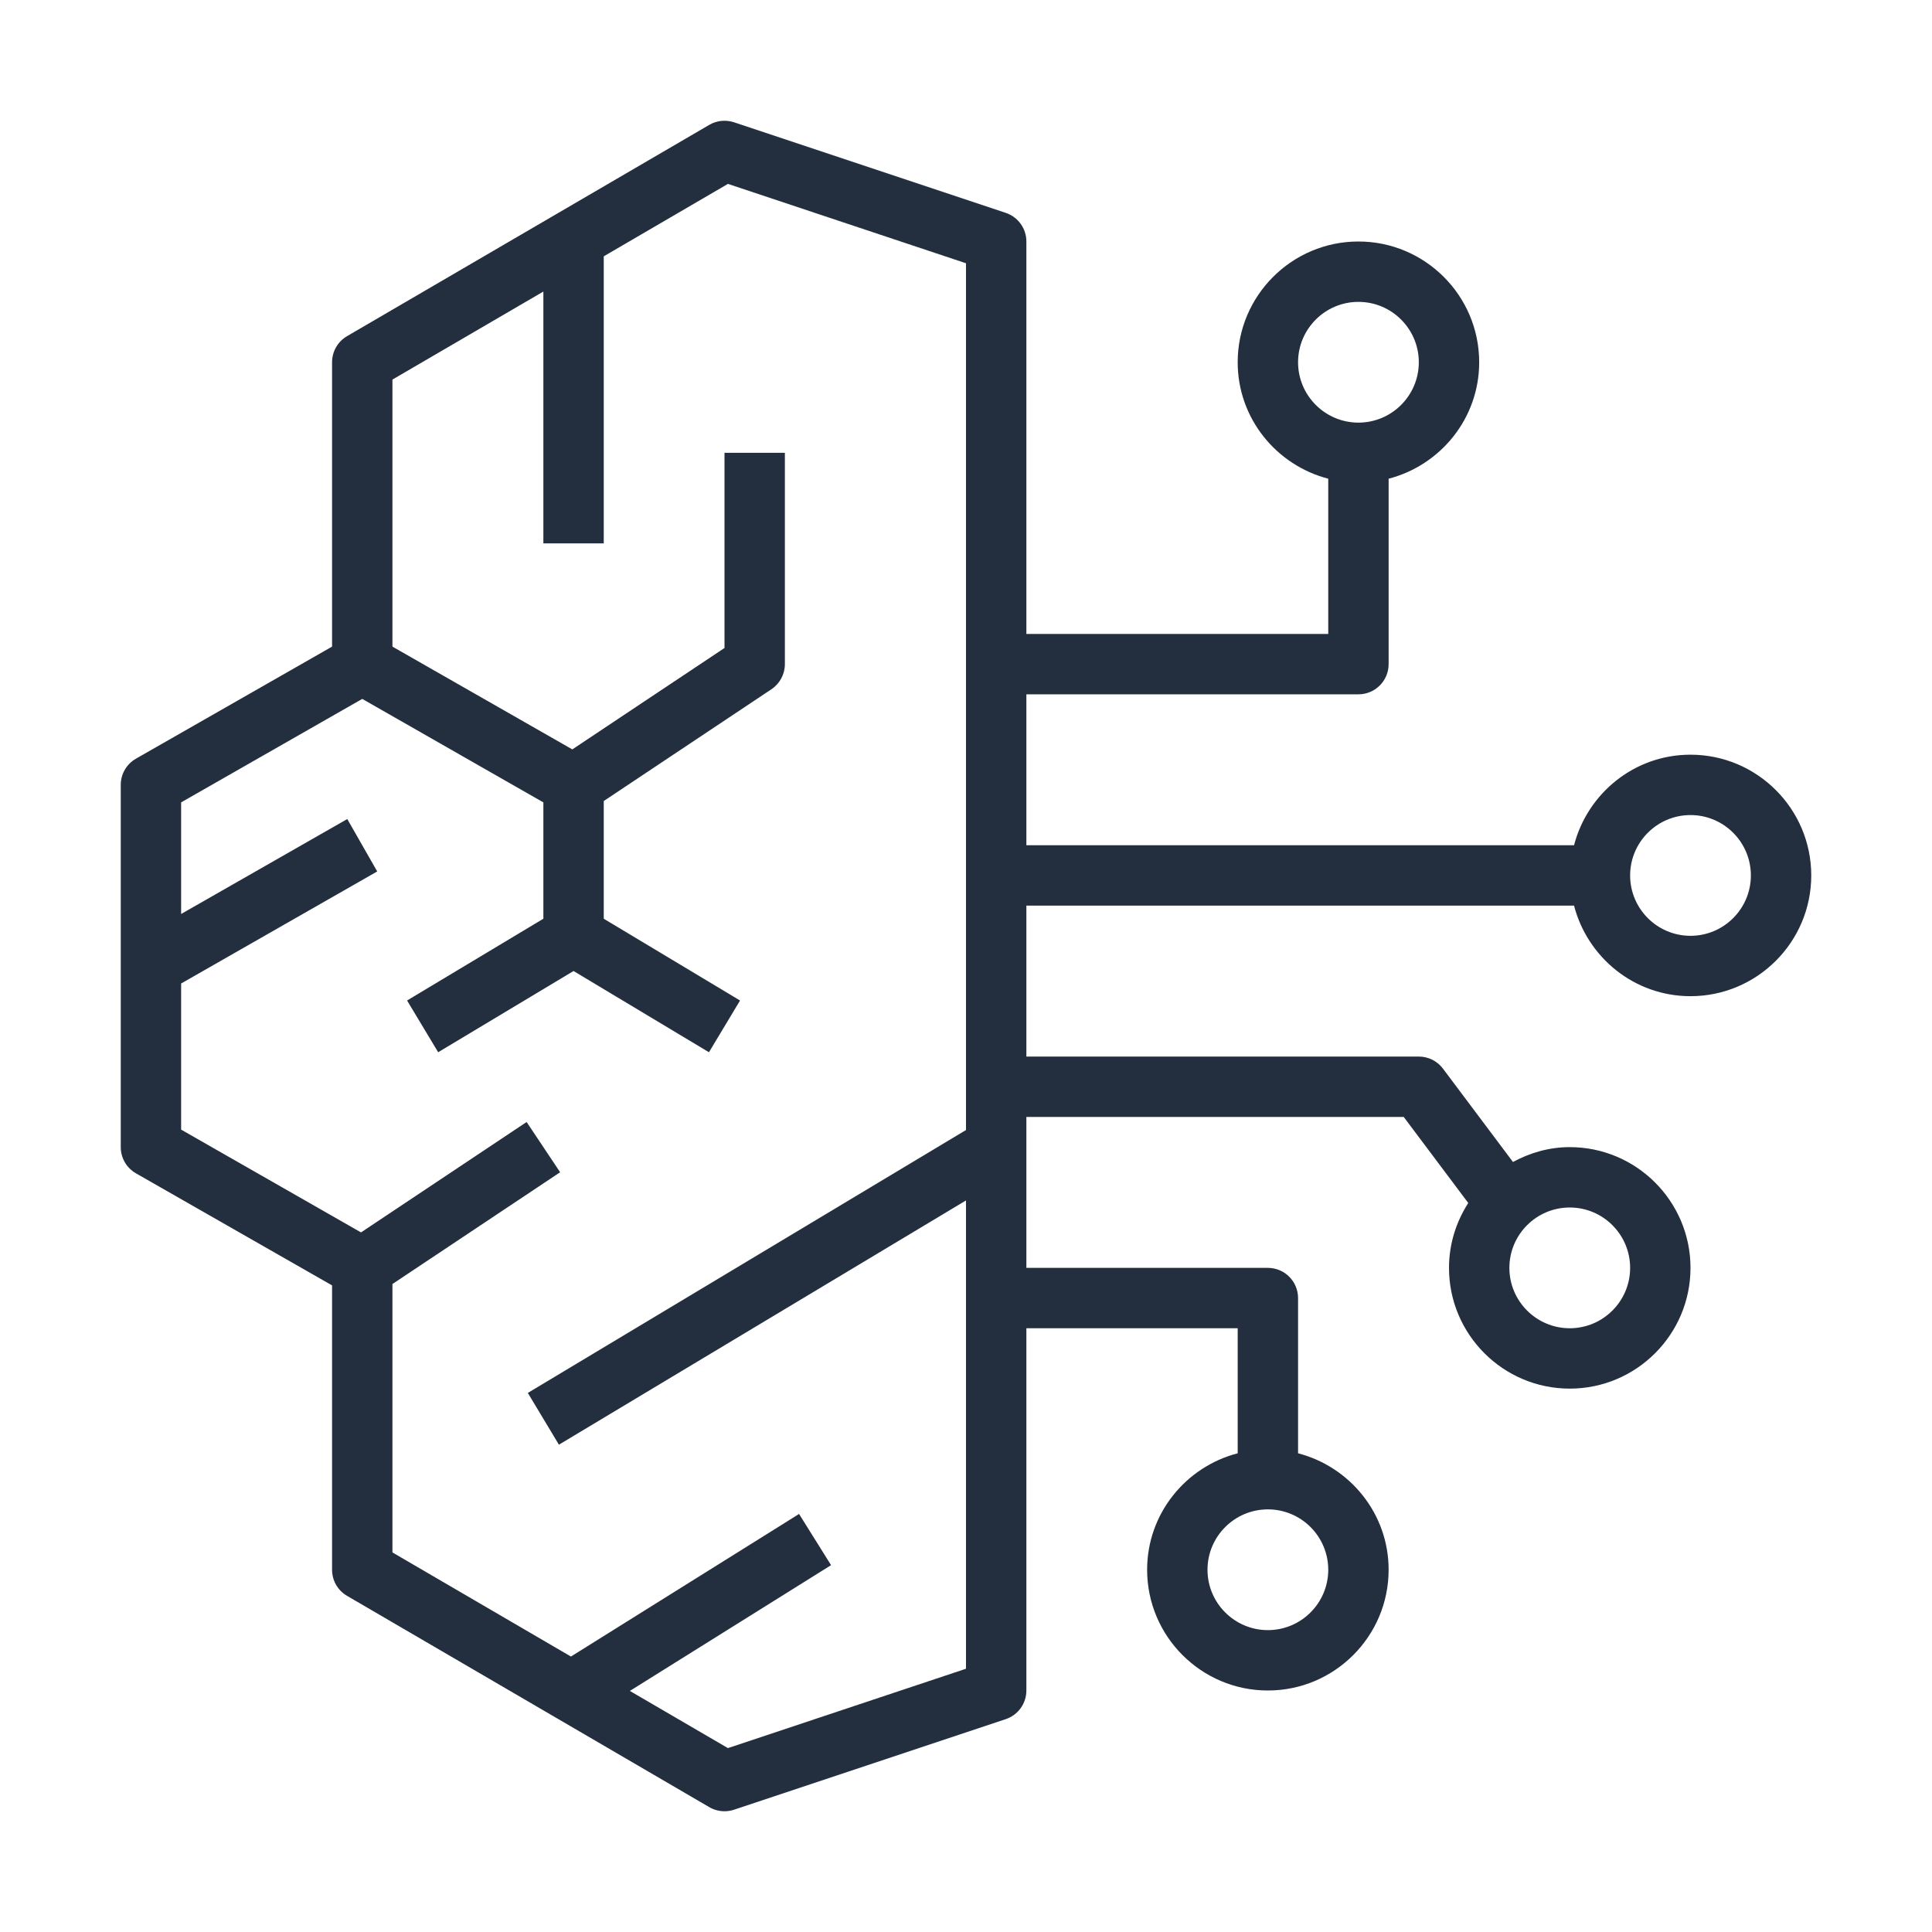 <?xml version="1.0" encoding="UTF-8"?>
<svg width="64px" height="64px" viewBox="0 0 64 64" version="1.1" xmlns="http://www.w3.org/2000/svg" xmlns:xlink="http://www.w3.org/1999/xlink">
    <title>Icon-Service/64/Amazon-Bedrock_64</title>
    <g id="Icon-Service/64/Amazon-Bedrock_64" stroke="none" stroke-width="1" fill="none" fill-rule="evenodd">
        <path d="M56,31 C54.897,31 54,30.103 54,29 C54,27.897 54.897,27 56,27 C57.103,27 58,27.897 58,29 C58,30.103 57.103,31 56,31 L56,31 Z M24.113,57.908 L20.865,56.014 L27.53,51.848 L26.47,50.152 L18.913,54.875 L13,51.426 L13,42.535 L18.555,38.832 L17.445,37.168 L11.959,40.825 L6,37.42 L6,32.58 L12.496,28.868 L11.504,27.132 L6,30.277 L6,26.58 L12,23.152 L18,26.58 L18,30.434 L13.485,33.143 L14.515,34.857 L19,32.166 L23.485,34.857 L24.515,33.143 L20,30.434 L20,26.535 L25.555,22.832 C25.833,22.646 26,22.334 26,22 L26,15 L24,15 L24,21.465 L18.959,24.825 L13,21.42 L13,12.574 L18,9.658 L18,18 L20,18 L20,8.491 L24.113,6.092 L32,8.721 L32,37.434 L17.485,46.143 L18.515,47.857 L32,39.766 L32,55.279 L24.113,57.908 Z M54,42 C54,43.103 53.103,44 52,44 C50.897,44 50,43.103 50,42 C50,40.897 50.897,40 52,40 C53.103,40 54,40.897 54,42 L54,42 Z M44,52 C44,53.103 43.103,54 42,54 C40.897,54 40,53.103 40,52 C40,50.897 40.897,50 42,50 C43.103,50 44,50.897 44,52 L44,52 Z M43,12 C43,10.897 43.897,10 45,10 C46.103,10 47,10.897 47,12 C47,13.103 46.103,14 45,14 C43.897,14 43,13.103 43,12 L43,12 Z M56,25 C54.141,25 52.589,26.28 52.142,28 L34,28 L34,23 L45,23 C45.553,23 46,22.552 46,22 L46,15.858 C47.72,15.411 49,13.858 49,12 C49,9.794 47.206,8 45,8 C42.794,8 41,9.794 41,12 C41,13.858 42.28,15.411 44,15.858 L44,21 L34,21 L34,8 C34,7.569 33.725,7.188 33.316,7.051 L24.316,4.051 C24.042,3.961 23.744,3.991 23.496,4.136 L11.496,11.136 C11.188,11.315 11,11.645 11,12 L11,21.42 L4.504,25.132 C4.192,25.31 4,25.641 4,26 L4,38 C4,38.359 4.192,38.69 4.504,38.868 L11,42.58 L11,52 C11,52.355 11.188,52.685 11.496,52.864 L23.496,59.864 C23.65,59.954 23.825,60 24,60 C24.106,60 24.213,59.983 24.316,59.949 L33.316,56.949 C33.725,56.812 34,56.431 34,56 L34,44 L41,44 L41,48.142 C39.28,48.589 38,50.142 38,52 C38,54.206 39.794,56 42,56 C44.206,56 46,54.206 46,52 C46,50.142 44.72,48.589 43,48.142 L43,43 C43,42.448 42.553,42 42,42 L34,42 L34,37 L46.5,37 L48.638,39.85 C48.239,40.472 48,41.207 48,42 C48,44.206 49.794,46 52,46 C54.206,46 56,44.206 56,42 C56,39.794 54.206,38 52,38 C51.316,38 50.682,38.188 50.119,38.492 L47.8,35.4 C47.611,35.148 47.314,35 47,35 L34,35 L34,30 L52.142,30 C52.589,31.72 54.141,33 56,33 C58.206,33 60,31.206 60,29 C60,26.794 58.206,25 56,25 L56,25 Z" id="Fill-1" fill="#232F3E"></path>
    </g>
</svg>